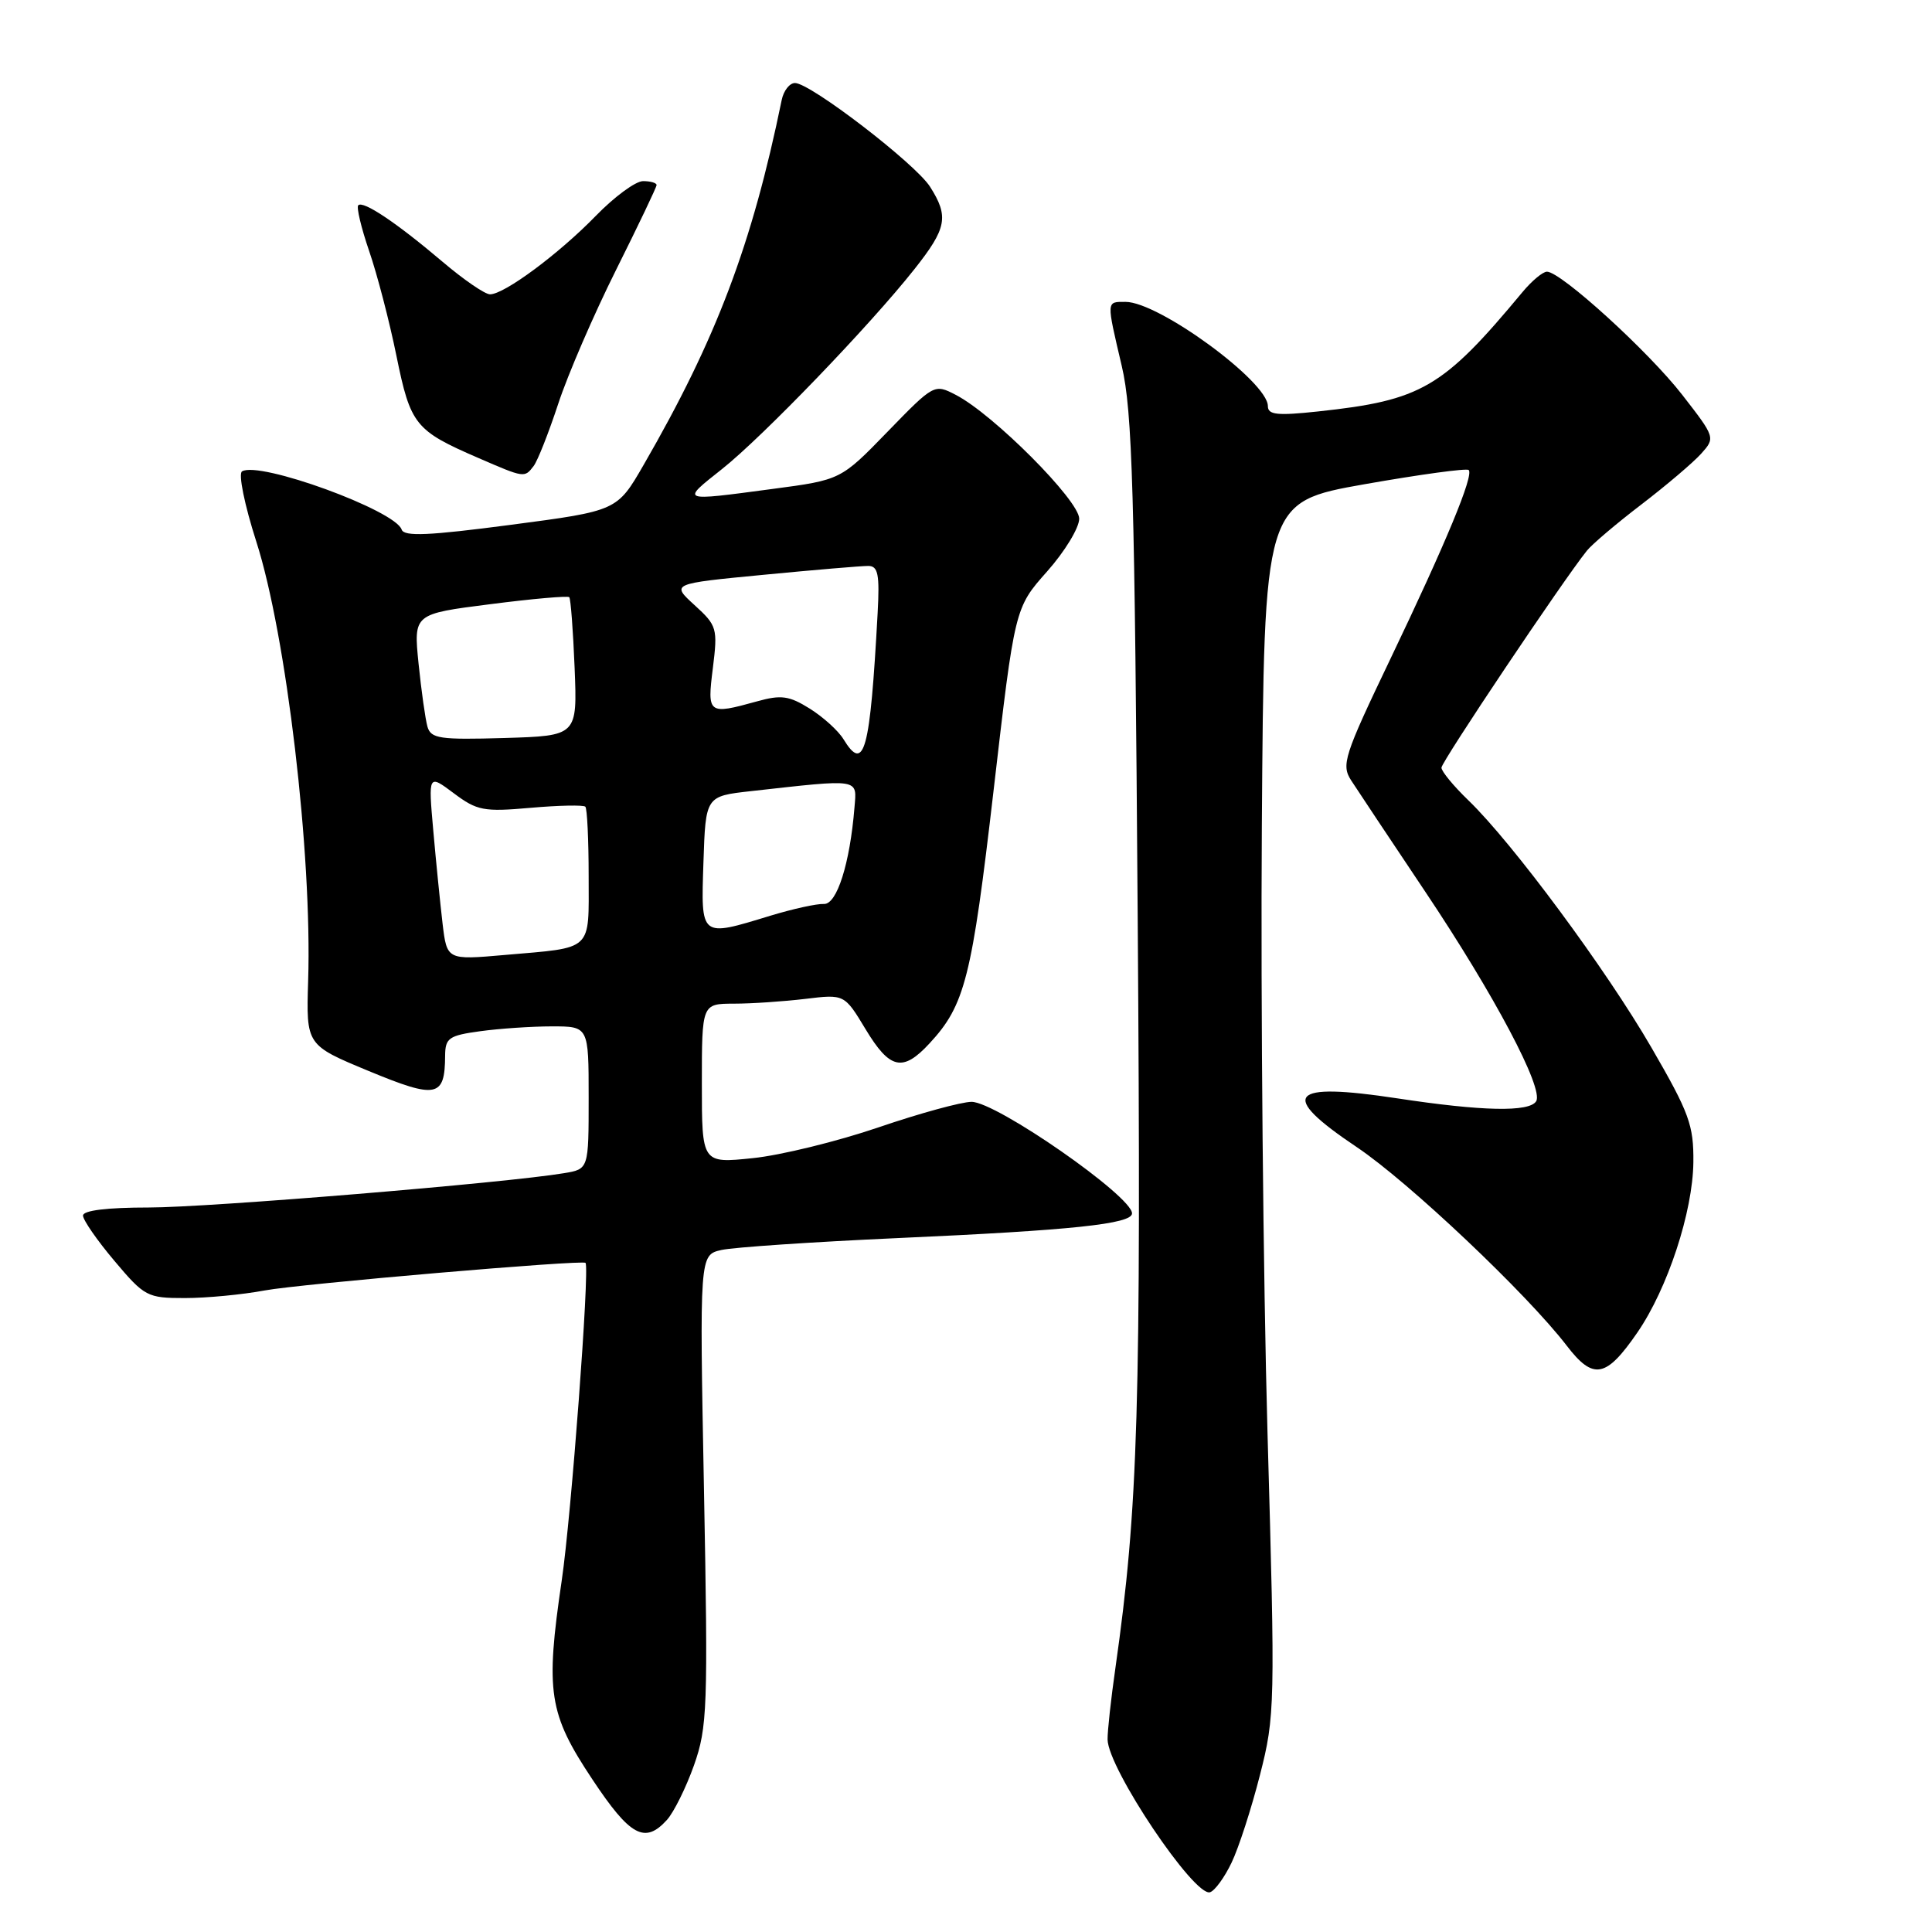 <?xml version="1.0" encoding="UTF-8" standalone="no"?>
<!DOCTYPE svg PUBLIC "-//W3C//DTD SVG 1.1//EN" "http://www.w3.org/Graphics/SVG/1.1/DTD/svg11.dtd" >
<svg xmlns="http://www.w3.org/2000/svg" xmlns:xlink="http://www.w3.org/1999/xlink" version="1.1" viewBox="0 0 256 256">
 <g >
 <path fill="currentColor"
d=" M 163.19 246.81 C 164.13 244.86 165.82 239.64 166.95 235.20 C 168.95 227.37 168.98 226.05 167.95 189.82 C 167.38 169.29 167.04 133.15 167.20 109.51 C 167.50 66.52 167.50 66.52 180.82 64.16 C 188.15 62.87 194.35 62.02 194.61 62.28 C 195.31 62.98 191.60 71.93 184.22 87.34 C 178.07 100.19 177.70 101.35 179.05 103.43 C 179.85 104.67 184.24 111.26 188.81 118.09 C 198.00 131.81 204.58 144.25 203.55 145.92 C 202.65 147.38 196.40 147.25 185.17 145.54 C 170.74 143.35 169.35 145.01 179.78 152.00 C 186.63 156.59 202.31 171.42 207.60 178.31 C 211.13 182.91 212.81 182.60 216.97 176.55 C 220.97 170.73 224.31 160.57 224.38 154.00 C 224.43 149.09 223.84 147.47 218.83 138.82 C 212.83 128.46 200.42 111.69 194.57 106.05 C 192.61 104.16 191.00 102.21 191.00 101.72 C 191.00 100.94 207.09 76.93 210.27 72.97 C 210.95 72.12 214.20 69.36 217.50 66.84 C 220.80 64.31 224.36 61.29 225.41 60.12 C 227.30 58.01 227.29 57.96 222.90 52.31 C 218.45 46.58 206.83 36.00 204.98 36.00 C 204.43 36.00 202.98 37.21 201.74 38.70 C 191.17 51.42 188.38 53.05 174.64 54.52 C 169.24 55.10 168.00 54.97 168.00 53.81 C 168.00 50.58 153.55 40.00 149.14 40.00 C 146.57 40.00 146.59 39.75 148.64 48.50 C 150.05 54.50 150.35 64.95 150.75 121.50 C 151.22 186.55 150.82 199.79 147.80 221.00 C 147.21 225.12 146.74 229.40 146.76 230.50 C 146.83 234.36 158.27 251.40 160.34 250.73 C 160.98 250.52 162.26 248.76 163.19 246.81 Z  M 88.37 241.15 C 89.29 240.13 90.91 236.86 91.96 233.90 C 93.73 228.87 93.83 226.34 93.28 197.40 C 92.69 166.29 92.69 166.29 95.59 165.63 C 97.19 165.27 107.72 164.56 119.00 164.05 C 142.07 163.02 150.00 162.18 150.00 160.78 C 150.00 158.50 132.02 146.00 128.74 146.00 C 127.41 146.00 121.85 147.52 116.41 149.38 C 110.96 151.24 103.46 153.08 99.75 153.46 C 93.00 154.16 93.00 154.16 93.00 143.58 C 93.00 133.00 93.00 133.00 97.25 132.99 C 99.59 132.99 103.84 132.70 106.69 132.36 C 111.89 131.73 111.89 131.73 114.69 136.37 C 117.91 141.71 119.62 142.09 123.17 138.25 C 127.86 133.19 128.77 129.60 131.65 104.78 C 134.46 80.55 134.46 80.55 138.73 75.74 C 141.08 73.10 143.00 69.94 143.00 68.73 C 143.00 66.31 131.61 54.88 126.64 52.32 C 123.80 50.85 123.75 50.88 117.60 57.21 C 111.41 63.59 111.41 63.59 102.34 64.79 C 90.04 66.43 90.20 66.49 95.66 62.16 C 101.06 57.88 115.30 43.09 121.17 35.66 C 125.46 30.24 125.75 28.70 123.24 24.75 C 121.30 21.69 107.38 11.00 105.34 11.00 C 104.63 11.00 103.83 12.01 103.58 13.25 C 99.64 32.43 94.92 44.92 85.29 61.59 C 81.77 67.69 81.77 67.69 67.70 69.54 C 56.83 70.97 53.54 71.12 53.22 70.17 C 52.37 67.62 34.35 61.05 32.07 62.46 C 31.56 62.77 32.40 66.90 33.96 71.76 C 37.94 84.15 41.37 113.15 40.83 129.99 C 40.57 138.48 40.57 138.48 48.87 141.92 C 57.86 145.64 58.95 145.42 58.98 139.89 C 59.00 137.54 59.47 137.21 63.64 136.64 C 66.19 136.29 70.47 136.00 73.14 136.00 C 78.00 136.00 78.00 136.00 78.00 145.45 C 78.00 154.91 78.00 154.91 74.75 155.45 C 67.01 156.75 27.64 160.00 19.70 160.00 C 14.18 160.00 11.00 160.39 11.00 161.07 C 11.00 161.66 12.87 164.36 15.16 167.07 C 19.15 171.81 19.52 172.00 24.49 172.00 C 27.34 172.00 32.10 171.55 35.08 170.99 C 39.76 170.12 77.34 166.89 77.59 167.34 C 78.14 168.28 75.69 200.88 74.44 209.37 C 72.25 224.23 72.69 227.05 78.50 235.79 C 83.50 243.32 85.45 244.37 88.37 241.15 Z  M 70.71 61.75 C 71.24 61.06 72.70 57.35 73.97 53.50 C 75.23 49.65 78.68 41.67 81.63 35.77 C 84.58 29.86 87.00 24.80 87.00 24.52 C 87.00 24.23 86.19 24.00 85.21 24.00 C 84.22 24.00 81.41 26.07 78.96 28.59 C 74.06 33.63 66.83 39.00 64.93 39.00 C 64.26 39.00 61.42 37.05 58.61 34.66 C 52.54 29.51 48.12 26.55 47.47 27.20 C 47.21 27.46 47.86 30.18 48.91 33.25 C 49.97 36.32 51.60 42.57 52.53 47.15 C 54.40 56.32 54.99 57.05 63.42 60.70 C 69.49 63.33 69.50 63.34 70.71 61.75 Z  M 58.64 122.36 C 58.33 119.69 57.77 114.14 57.41 110.04 C 56.75 102.58 56.75 102.58 60.13 105.11 C 63.21 107.42 64.09 107.59 70.31 107.04 C 74.05 106.71 77.31 106.65 77.56 106.89 C 77.80 107.13 78.00 111.28 78.00 116.10 C 78.00 126.18 78.72 125.51 66.86 126.54 C 59.22 127.21 59.22 127.21 58.64 122.36 Z  M 93.21 114.25 C 93.50 105.50 93.50 105.50 99.50 104.83 C 114.13 103.20 113.54 103.11 113.22 107.02 C 112.62 114.42 110.89 119.87 109.17 119.78 C 108.25 119.73 105.06 120.43 102.07 121.34 C 92.73 124.19 92.88 124.31 93.21 114.25 Z  M 111.76 97.94 C 111.07 96.81 109.05 94.99 107.29 93.89 C 104.56 92.19 103.51 92.04 100.29 92.94 C 93.82 94.73 93.69 94.63 94.46 88.51 C 95.11 83.26 95.01 82.89 92.03 80.18 C 88.92 77.34 88.92 77.34 101.21 76.16 C 107.97 75.51 114.20 74.98 115.06 74.99 C 116.35 75.00 116.57 76.11 116.29 81.25 C 115.29 99.63 114.52 102.46 111.76 97.94 Z  M 56.64 96.29 C 56.36 95.30 55.83 91.54 55.46 87.92 C 54.80 81.35 54.80 81.35 64.95 80.06 C 70.53 79.34 75.25 78.93 75.43 79.13 C 75.62 79.33 75.94 83.55 76.14 88.50 C 76.50 97.50 76.50 97.50 66.83 97.79 C 58.26 98.04 57.10 97.87 56.64 96.29 Z "/>
</g>
</svg>